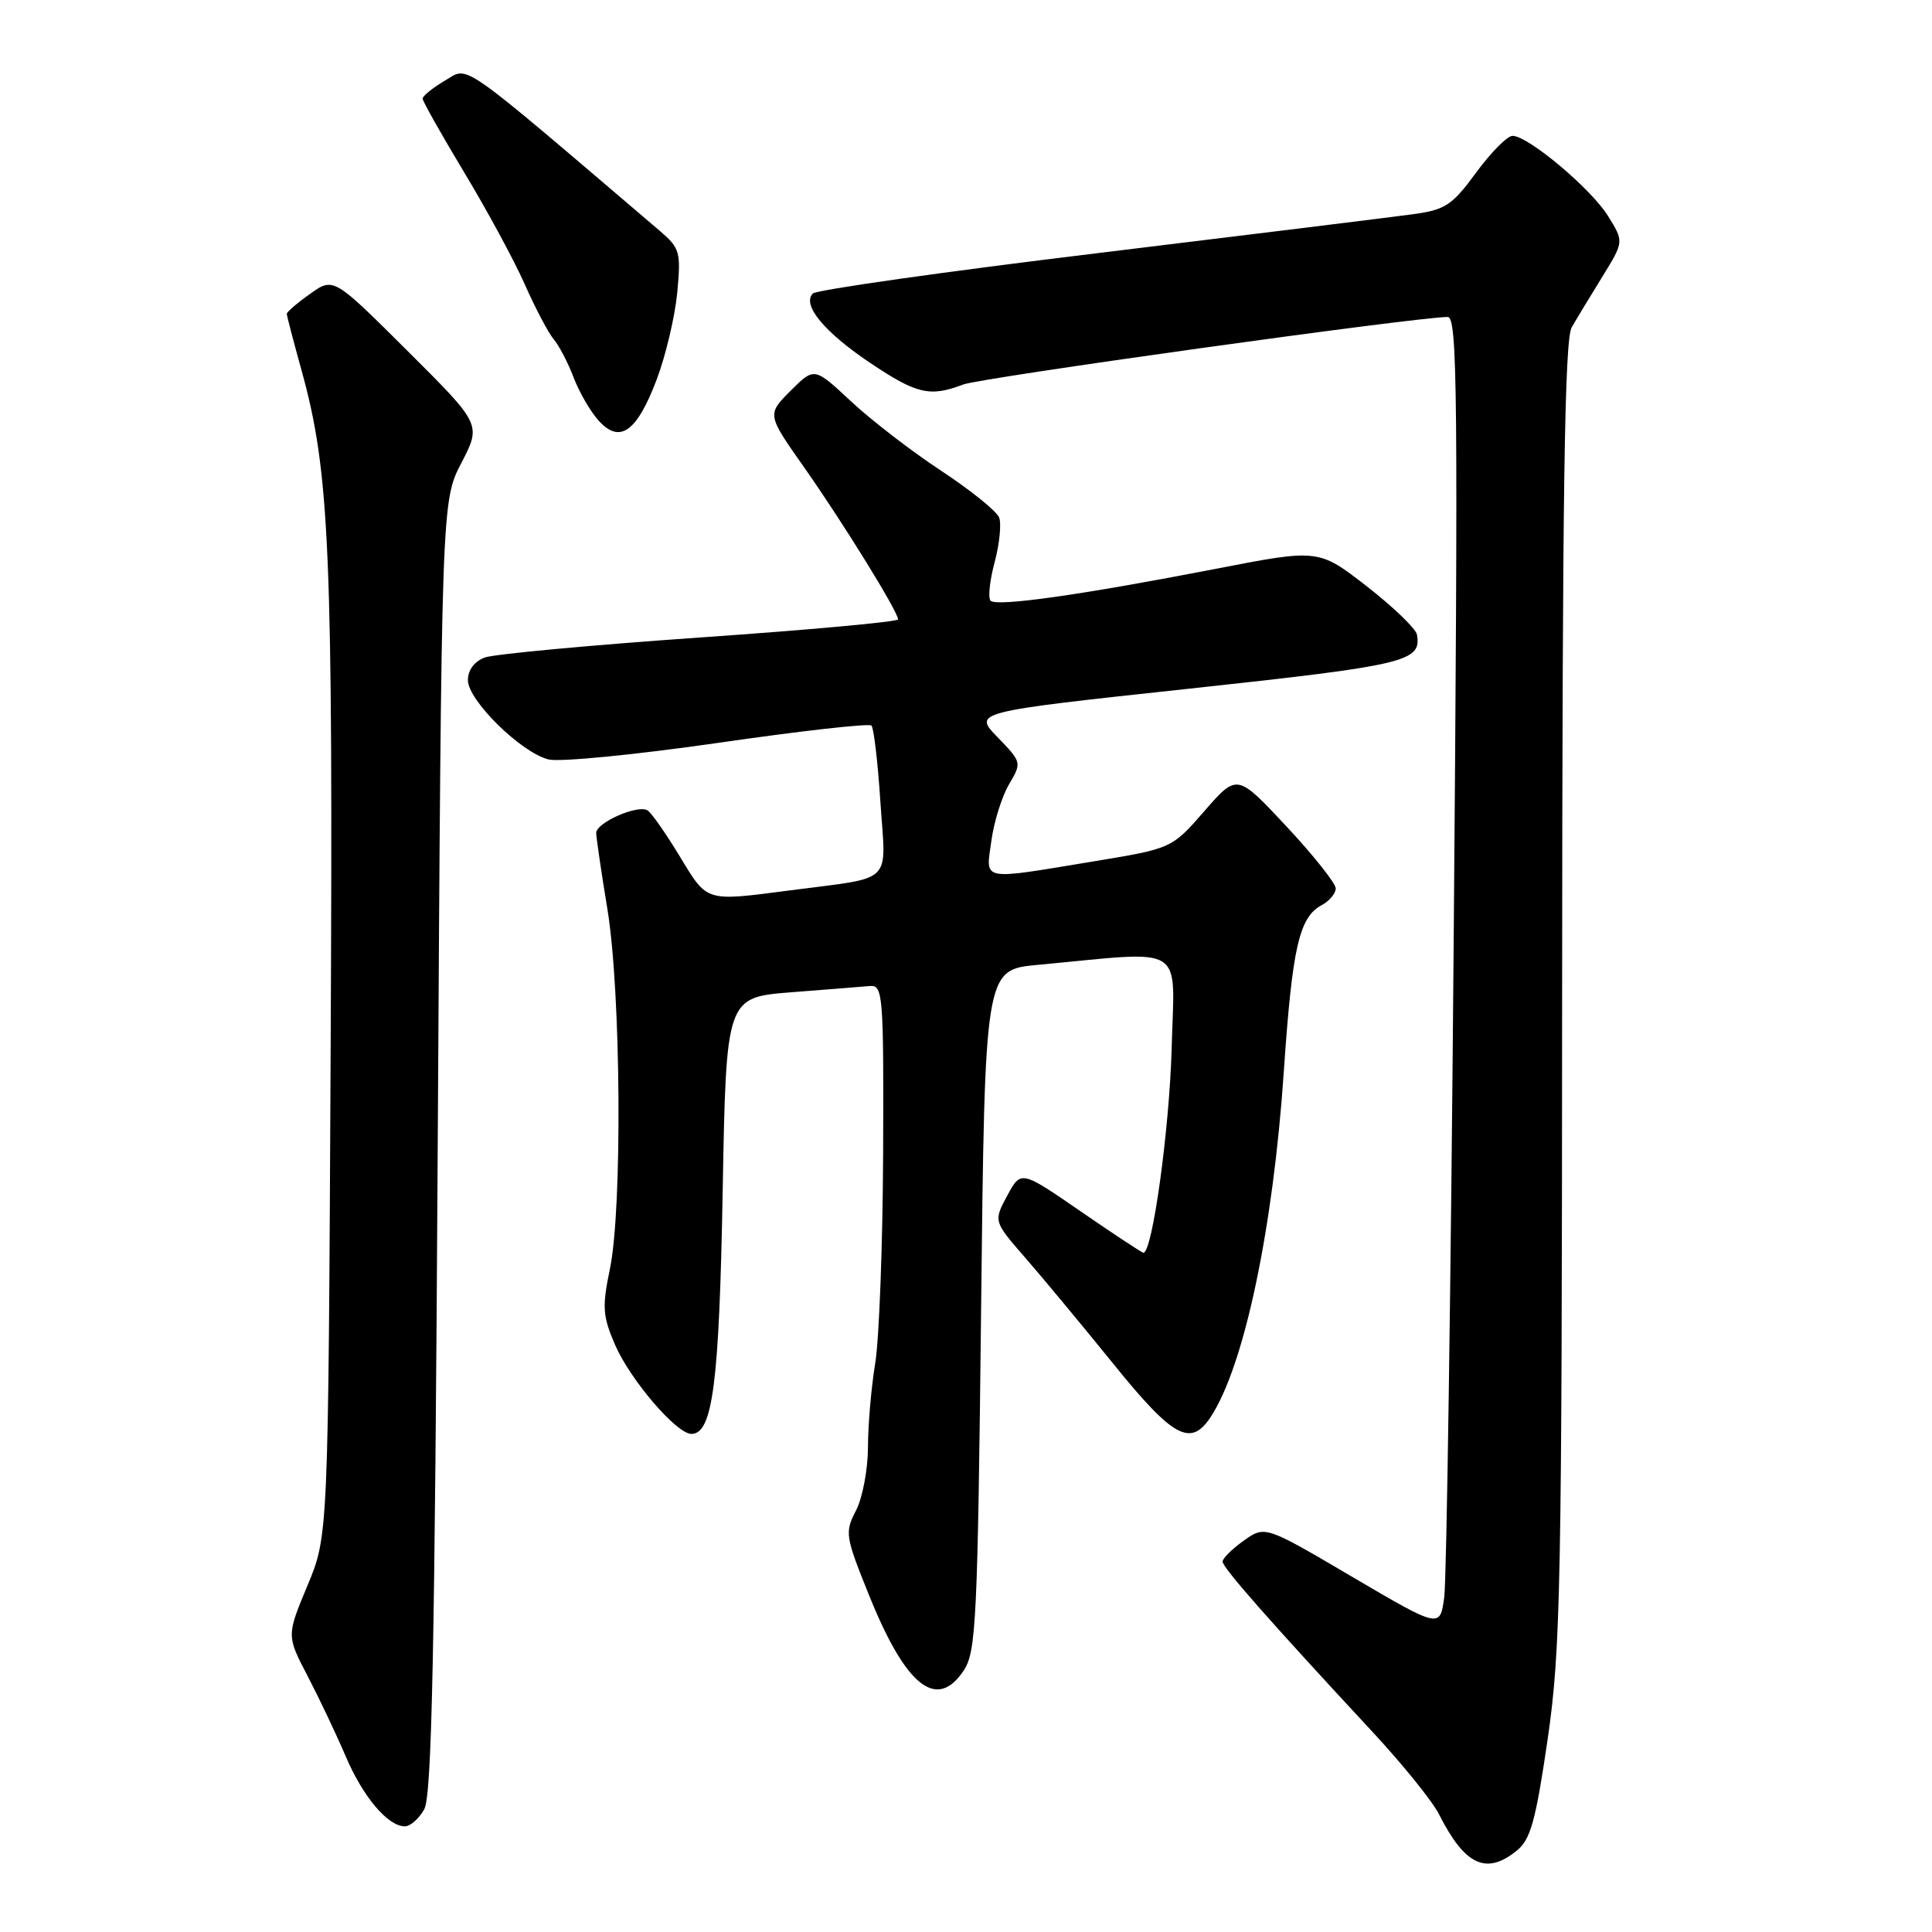 <?xml version="1.0" encoding="UTF-8" standalone="no"?>
<!DOCTYPE svg PUBLIC "-//W3C//DTD SVG 1.1//EN" "http://www.w3.org/Graphics/SVG/1.1/DTD/svg11.dtd" >
<svg xmlns="http://www.w3.org/2000/svg" xmlns:xlink="http://www.w3.org/1999/xlink" version="1.1" viewBox="0 0 256 256">
 <g >
 <path fill="currentColor"
d=" M 200.98 245.22 C 202.81 243.74 203.49 241.29 205.07 230.47 C 206.80 218.56 206.96 210.48 206.99 131.50 C 207.02 65.12 207.31 45.01 208.26 43.37 C 208.94 42.19 210.78 39.16 212.34 36.63 C 215.18 32.02 215.18 32.02 213.09 28.65 C 210.86 25.03 202.49 18.00 200.42 18.00 C 199.73 18.00 197.56 20.19 195.60 22.86 C 192.43 27.19 191.51 27.80 187.27 28.38 C 184.64 28.74 165.87 31.06 145.54 33.53 C 125.22 35.99 108.19 38.41 107.71 38.89 C 106.22 40.38 109.22 44.01 115.32 48.10 C 121.49 52.23 123.21 52.63 127.63 50.95 C 130.00 50.05 187.73 42.00 191.83 42.00 C 193.12 42.00 193.22 52.27 192.62 124.75 C 192.25 170.26 191.68 209.36 191.37 211.64 C 190.81 215.77 190.81 215.77 179.21 208.96 C 167.62 202.14 167.62 202.14 164.81 204.14 C 163.26 205.24 162.00 206.49 162.00 206.92 C 162.00 207.72 168.34 214.92 181.76 229.37 C 185.79 233.70 189.79 238.65 190.66 240.37 C 194.10 247.18 196.92 248.50 200.98 245.22 Z  M 56.21 239.75 C 57.22 237.98 57.61 219.07 58.00 151.96 C 58.50 66.41 58.50 66.41 61.14 61.33 C 63.78 56.24 63.78 56.24 53.98 46.48 C 44.19 36.73 44.19 36.73 41.10 38.93 C 39.39 40.14 38.00 41.34 38.00 41.58 C 38.00 41.83 38.88 45.19 39.95 49.05 C 43.70 62.60 44.14 72.84 43.81 139.50 C 43.50 203.50 43.50 203.50 40.73 210.12 C 37.97 216.74 37.97 216.74 40.78 222.12 C 42.32 225.08 44.58 229.85 45.81 232.73 C 48.10 238.10 51.40 242.00 53.65 242.00 C 54.36 242.00 55.51 240.99 56.21 239.75 Z  M 127.73 221.30 C 129.34 218.84 129.55 214.47 130.00 173.55 C 130.50 128.50 130.50 128.50 137.50 127.85 C 157.45 125.99 155.62 124.85 155.25 138.94 C 154.96 149.56 152.70 166.00 151.51 166.00 C 151.32 166.00 147.59 163.54 143.22 160.53 C 135.28 155.06 135.28 155.06 133.46 158.44 C 131.64 161.82 131.64 161.82 135.85 166.66 C 138.17 169.32 143.43 175.66 147.55 180.75 C 155.47 190.54 157.78 191.79 160.44 187.73 C 164.86 180.98 168.69 162.89 170.11 142.01 C 171.23 125.55 172.14 121.53 175.14 119.93 C 176.16 119.38 177.00 118.38 176.99 117.71 C 176.99 117.05 174.05 113.35 170.46 109.50 C 163.92 102.50 163.92 102.50 159.60 107.46 C 155.27 112.43 155.27 112.43 144.89 114.14 C 129.73 116.64 130.62 116.82 131.36 111.42 C 131.70 108.90 132.76 105.53 133.70 103.93 C 135.40 101.05 135.39 101.00 132.18 97.68 C 128.94 94.34 128.94 94.34 157.61 91.25 C 186.40 88.14 188.38 87.67 187.75 84.08 C 187.61 83.30 184.62 80.43 181.11 77.69 C 174.71 72.73 174.71 72.73 161.11 75.37 C 143.34 78.82 132.08 80.42 131.26 79.60 C 130.90 79.23 131.14 76.94 131.79 74.51 C 132.44 72.08 132.71 69.40 132.39 68.57 C 132.07 67.74 128.60 64.94 124.68 62.36 C 120.76 59.78 115.38 55.63 112.73 53.15 C 107.90 48.64 107.90 48.64 104.76 51.78 C 101.62 54.92 101.62 54.92 106.56 61.94 C 111.69 69.23 119.00 81.06 119.00 82.07 C 119.00 82.39 107.19 83.47 92.75 84.47 C 78.31 85.48 65.49 86.67 64.25 87.12 C 62.86 87.63 62.00 88.78 62.00 90.13 C 62.00 92.80 69.04 99.72 72.68 100.63 C 74.12 101.00 84.21 100.01 95.11 98.44 C 106.00 96.86 115.16 95.83 115.47 96.14 C 115.78 96.45 116.32 101.02 116.66 106.29 C 117.39 117.36 118.63 116.15 104.68 117.98 C 93.38 119.45 93.77 119.57 90.07 113.47 C 88.23 110.43 86.31 107.69 85.80 107.38 C 84.51 106.58 79.00 109.00 79.00 110.37 C 79.01 110.99 79.67 115.55 80.49 120.50 C 82.28 131.44 82.48 160.05 80.82 168.12 C 79.77 173.17 79.85 174.37 81.49 178.18 C 83.50 182.82 89.64 190.00 91.61 190.00 C 94.44 190.00 95.30 183.31 95.76 157.83 C 96.22 132.16 96.22 132.16 104.86 131.48 C 109.61 131.11 114.31 130.74 115.30 130.65 C 116.99 130.51 117.10 131.89 117.02 152.64 C 116.97 164.81 116.50 177.41 115.97 180.64 C 115.44 183.86 115.01 188.88 115.01 191.80 C 115.00 194.71 114.29 198.47 113.43 200.14 C 111.92 203.06 111.99 203.54 115.14 211.34 C 120.03 223.50 124.15 226.75 127.73 221.30 Z  M 87.03 50.25 C 88.22 47.09 89.44 41.92 89.74 38.76 C 90.24 33.36 90.10 32.88 87.39 30.56 C 60.33 7.48 62.19 8.78 58.96 10.68 C 57.33 11.64 56.00 12.72 56.00 13.07 C 56.00 13.41 58.48 17.81 61.50 22.83 C 64.53 27.85 68.15 34.54 69.54 37.69 C 70.94 40.85 72.66 44.12 73.38 44.97 C 74.09 45.81 75.27 48.08 76.00 50.00 C 76.73 51.92 78.21 54.50 79.30 55.71 C 82.12 58.86 84.38 57.26 87.03 50.25 Z "/>
</g>
</svg>